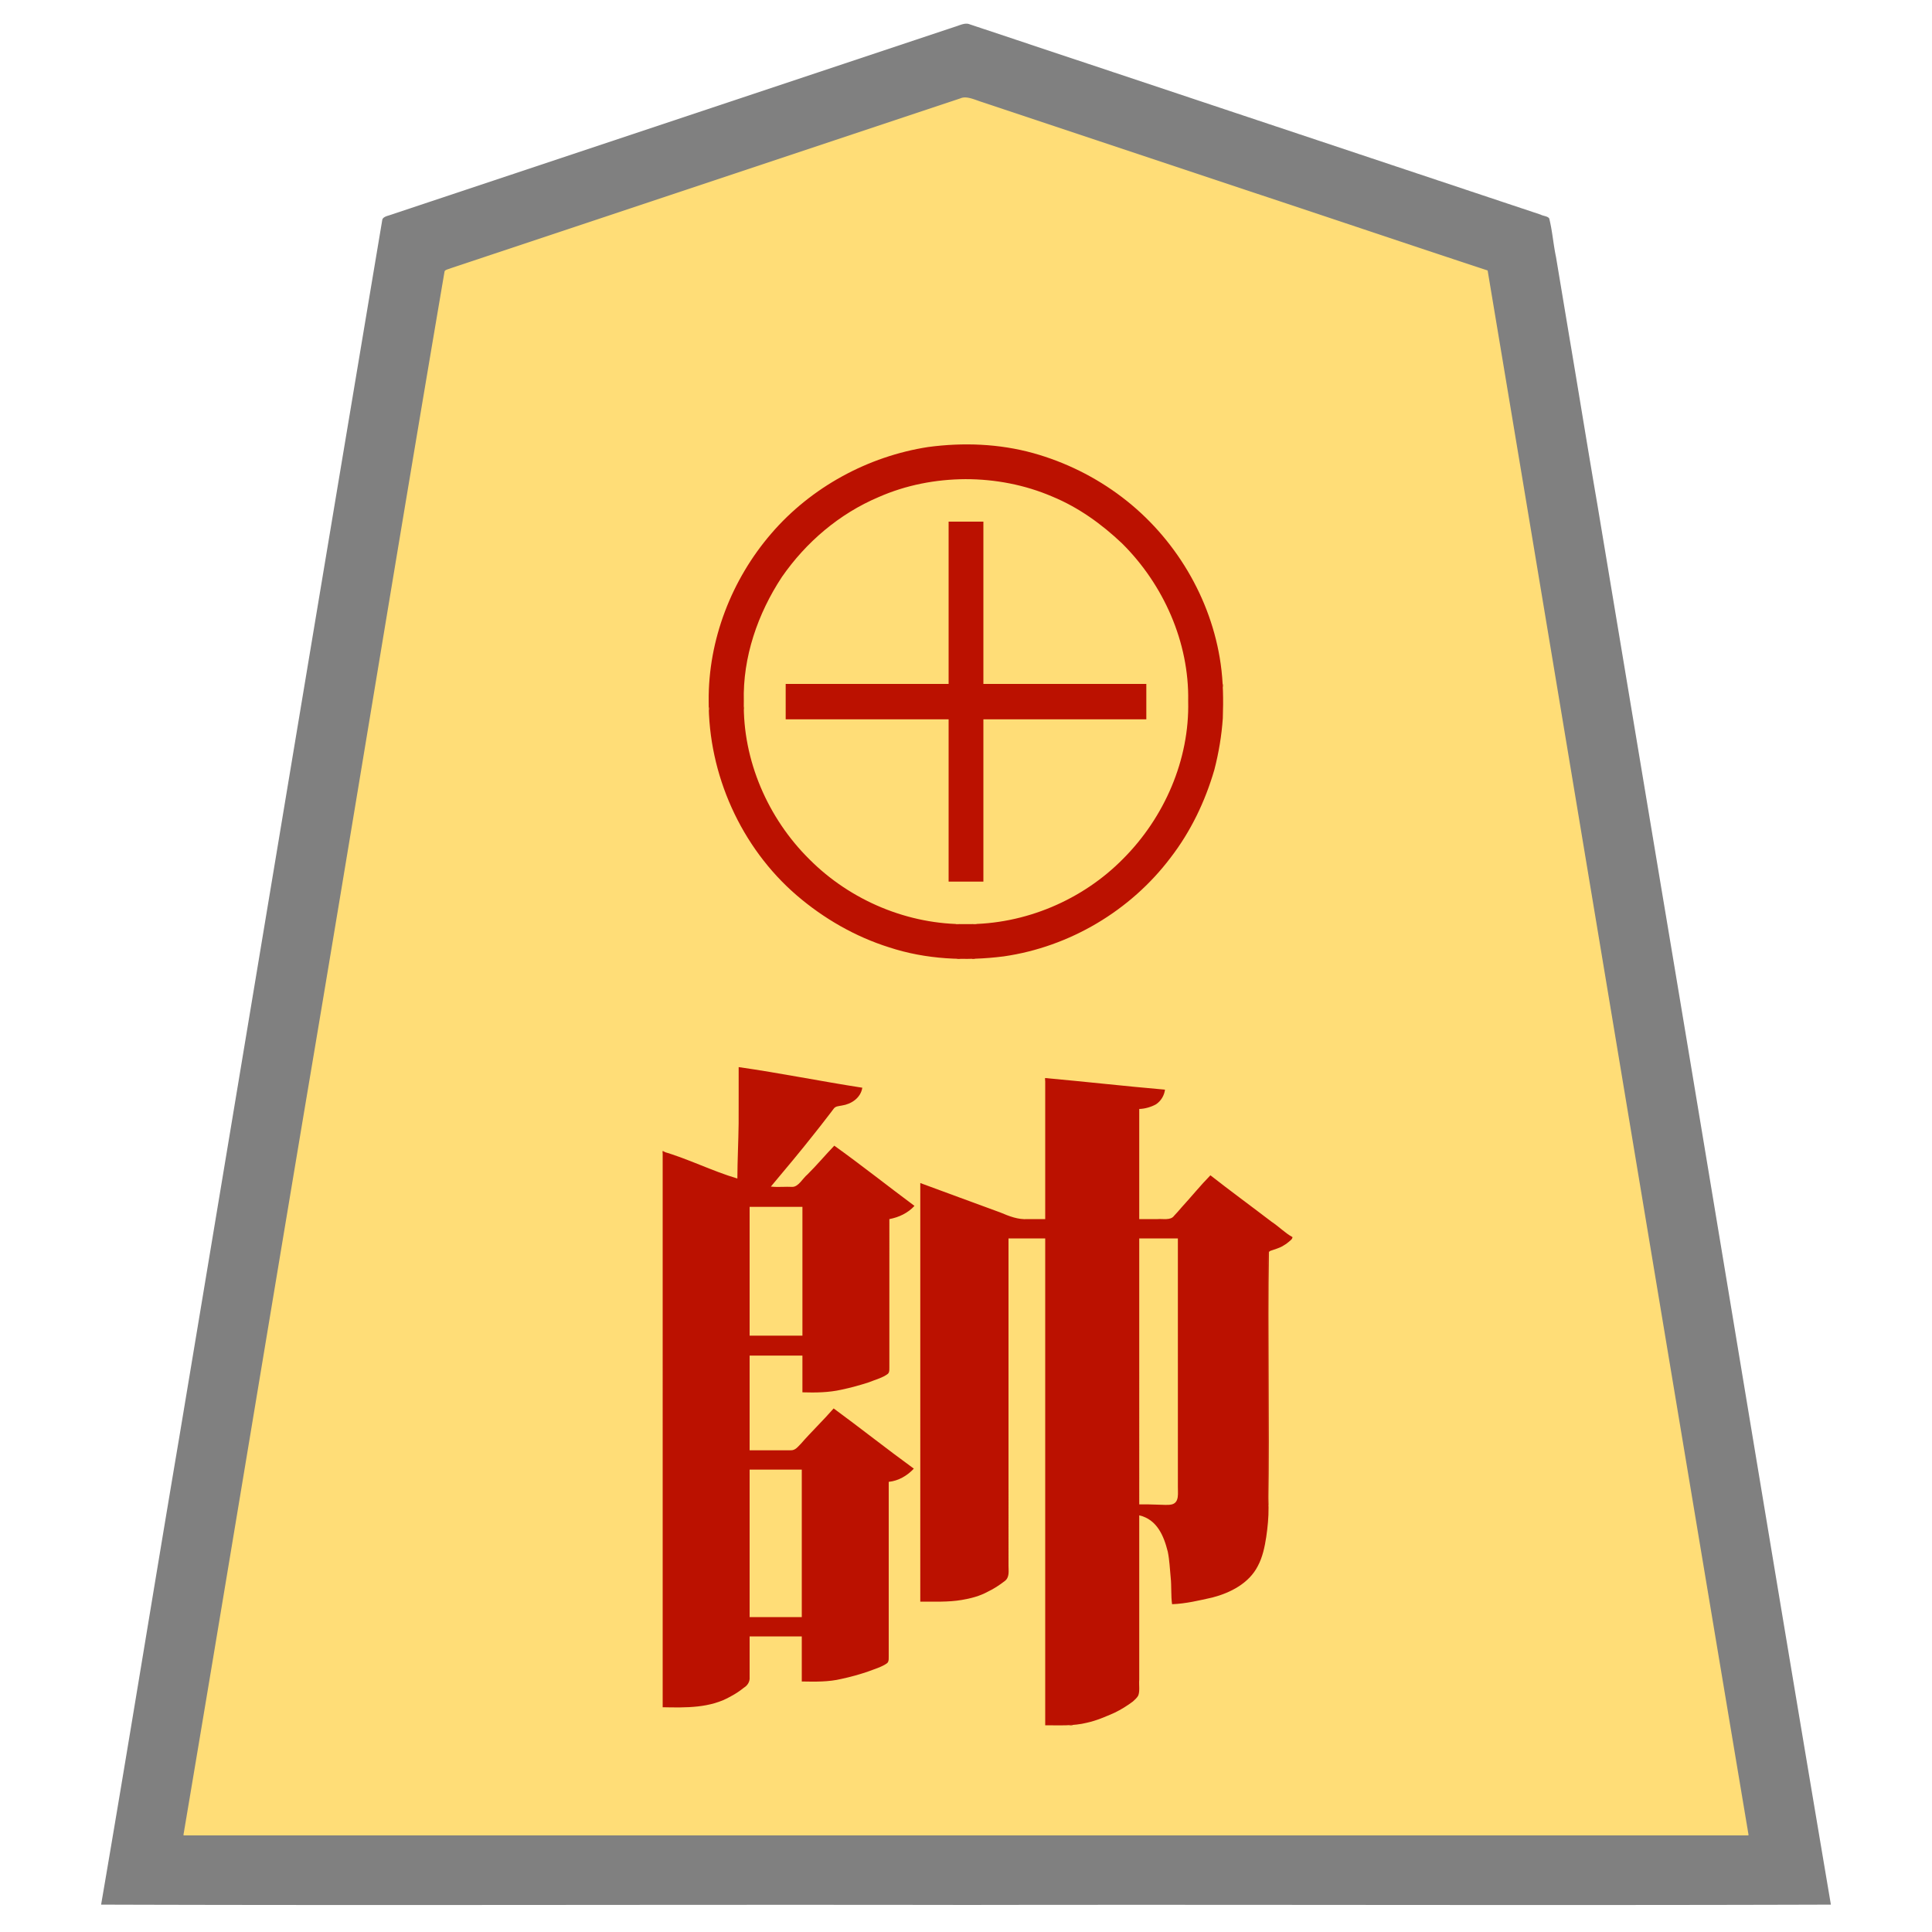 <svg xmlns="http://www.w3.org/2000/svg" width="3000" height="3000"><path d="M284 2851h2432c-134.149-810.763-270.401-1621.295-405-2432-121.342-39.954-242.44-80.911-363.734-121.071l-318.4-106.13c-23.338-7.841-46.698-15.545-70.04-23.356-11.341-3.774-22.687-7.54-34.007-11.343-10.608-3.396-23.708-9.945-33.842-5.595-87.231 29.065-174.458 58.147-261.68 87.235-152.357 50.752-304.678 101.596-457.031 152.331-14.33 4.77-28.642 9.546-42.967 14.324-6.996 2.317-13.996 4.71-21 7-3.5 1.192-7.003 2.291-10.485 3.517-3.155 1.196-7.913 2.055-8.741 5.189-72.745 429.113-142.918 858.853-215.103 1288.098C411.037 2089.84 346.517 2470.336 284 2851m746-201c35.18.67 72.594 1.283 104.213-17.162 7.115-3.716 13.732-8.278 19.992-13.262 5.744-3.47 9.434-9.543 8.793-16.338.006-21.069-.001-42.172.002-63.238h83v70c20.295.462 40.765.693 60.638-4.225 13.897-3.077 27.625-6.803 41.055-11.517 9.492-3.617 21.447-7.117 28.981-12.82 3.112-2.97 2.135-8.54 2.326-12.387V2300c13.261-1.647 29.998-9.104 37-19.5-40.16-30.674-80.733-60.981-121-91.5-17.363 18.125-34.568 36.64-51.602 55.102-4.334 4.664-8.264 9.972-16.414 8.898H1163v-149h84v57c19.974.673 39.998.137 59.579-4.271 14.037-3.083 27.946-6.762 41.581-11.299 9.777-4.033 20.599-6.533 29.265-12.893 3.346-2.778 2.448-8.317 2.575-12.235V1892c14.137-2.753 27.995-8.85 38-19.5-41.31-29.588-80.787-62.783-122.656-91.5-13.605 15.158-27.315 30.186-41.576 44.733-7.234 6.734-13.986 18.916-23.561 18.265-11.407.006-22.803-.001-34.207.002.384-3.925 4.638-7.532 7.267-11.092 21.494-26.063 43.477-51.733 64.14-78.464 5.357-6.589 10.35-13.45 15.592-20.11 3.983-4.942 7.734-10.099 11.71-15.03 2.84-2.96 8.571-2.625 13.006-4.01 11.323-2.438 27.248-9.65 29.285-25.294-62.962-10.66-125.96-21.807-189-32-.087 29.156.106 58.325-.057 87.477-.334 28.514-1.856 57.012-1.943 85.523-10.257-.857-19.346-6.974-29.168-9.56-28.99-10.593-57.82-22.01-86.832-32.44zm71.463-1549.498c1.82 60.405 17.294 119.982 45.742 173.064 39.361 76.99 105.482 138.885 183.136 176.115 82.562 39.88 179.116 48.5 267.877 26.178 98.257-24.909 186.093-89.935 239.52-175.915 26.93-43.857 46.863-92.703 55.075-143.696 8.954-54.737 7.012-111.408-6.403-165.216-25.75-98.472-90.16-186.314-176.88-239.678-90.457-58.11-204.916-74.821-308.69-47.817-85.732 22.751-164.311 74.06-217.703 145.175-55.671 71.24-83.682 161.677-81.674 251.79m52.537-11.206c-2.145 91.776 37.299 182.195 101.975 246.18 64.034 63.993 153.849 101.997 244.646 100.524 90.56 1.003 180.156-36.791 243.854-100.975 64.403-64.118 103.853-154.383 101.525-245.896 2.242-91.776-37.881-181.784-102.37-246-31.686-30.077-67.5-56.015-108.12-72.828-42.799-18.49-89.14-27.293-135.7-27.277-46.72.024-93.244 8.925-136.11 27.658-61.292 25.899-113.351 70.295-150.98 124.842-37.5 56.812-60.718 124.913-58.72 193.772m9 985.704h84v-202h-84zm0 437h83v-231h-83zm58-1396h253v252h52v-252h253v-53h-253V811h-52v252h-253zm209 1370c21.148-.07 42.47.994 63.386-2.788 13.674-2.336 27.227-5.918 39.45-12.633 9.222-4.316 17.692-9.985 25.787-16.105 8.034-5.947 6.608-14.564 6.377-22.763V1922h59v756c21.533.12 43.41 1.328 64.426-4.36 14.736-3.23 28.46-9.573 42.2-15.543 9.43-4.601 19.942-11.153 27.535-17.028 2.955-2.63 6.478-5.85 8.213-9.091 2.872-6.596.922-16.647 1.626-24.9V2352c28.935 3.17 40.912 34.247 46.2 55.95 6.324 26.938 3.817 54.835 6.8 82.05 20.54-1.289 40.817-5.699 60.771-10.443 27.874-7.264 56.888-22.098 70.505-49.107 7.587-14.143 10.571-30.1 13.094-45.762 2.645-15.733 3.406-31.653 3.568-47.572.177-73.749-.032-147.481.062-221.218v-166.567c.153-2.159-.078-4.87.744-6.718 6.424-4.02 13.451-4.032 19.53-7.91 6.099-3.319 11.692-7.428 16.726-12.203-42.427-31.336-84.17-63.975-126.5-95.5-15.809 16.16-29.831 33.924-45.223 50.446-3.686 4.498-7.82 8.577-11.532 13.051-3.132 3.979-7.535 3.534-12.15 3.503H1768v-173c8.626-.144 18.676-3.203 25.557-6.933 8.74-4.92 11.213-12.587 14.443-20.567-61.14-6.838-122.799-11.867-184-18.5v219h-27c-7.776.012-15.8.72-23.163-2.275-47.991-17.378-95.716-35.779-143.837-52.725zm338-149c10.057-.096 20.134.118 30.174.477 7.266-.083 15.966 1.089 22.524-.454 12.484-2.621 8.787-20.122 9.302-28.407V1922h-62z" style="fill:#fd7;fill-rule:evenodd;stroke:none"/><path d="M157 2957.5c447.26 1.426 895.325-.26 1342.75.5 447.681-.76 895.643.926 1343.25-.5-89.24-527.6-175.768-1056.319-264.274-1584.188-32.881-197.178-65.724-394.337-98.6-591.504-14.975-86.916-28.91-174.043-43.658-260.994l-20.26-121.515c-4.237-19.837-5.613-40.387-10.571-60.035-2.23-3.666-9.156-3.713-13.331-6.001-153.686-51.195-307.327-102.464-461.007-153.658-134.313-44.829-268.697-89.519-403.002-134.345-7.496-2.464-14.948-4.998-22.428-7.466-7.106-3.118-15.85 1.66-22.572 3.602-115.69 38.56-231.359 77.11-347.031 115.675-101.317 33.788-202.65 67.568-303.967 101.324-44.313 14.829-88.697 29.519-133.002 44.345-20.83 6.934-41.652 13.855-62.47 20.817l-30.53 10.183c-4.798 1.638-11.417 2.822-12.665 7.456C487.841 971.739 383.296 1602.542 278.126 2233.19 237.363 2474.168 198.262 2717.071 157 2957.5m128-109v1.5h2430v-1.5c-135.626-809.364-269.706-1619.074-405-2428.5-121.342-39.954-242.44-80.911-363.734-121.071-105.997-35.348-212.014-70.655-318-106-23.146-7.696-46.251-15.464-69.4-23.13-11.349-3.816-22.687-7.57-34.04-11.356-11.04-3.422-23.963-10.053-33.529-5.703a606540 606540 0 0 0-261 87C1078.145 290.453 925.97 341.187 773.819 391.9c-14.35 4.71-28.615 9.586-42.954 14.3-6.987 2.367-14.011 4.677-21 7-3.503 1.223-7.08 2.327-10.57 3.55-2.671 1.224-8.358 2.025-9.01 4.902-73.08 428.648-142.702 858.22-215.077 1287.05C411.568 2088.343 348.904 2469.203 285 2848.5" style="fill:gray;fill-rule:evenodd;stroke:none"/><path d="M1029 2651c35.813.684 73.998 1.704 106.213-17.162 7.115-3.716 13.732-8.278 19.992-13.262 5.744-3.47 9.434-9.543 8.793-16.338.006-21.069-.001-42.172.002-63.238h81v70c20.606.363 41.422.864 61.625-4.022 14.245-3.063 28.324-6.918 42.068-11.72 9.492-3.617 21.447-7.117 28.981-12.82 3.112-2.97 2.135-8.54 2.326-12.387V2301c15.081-1.486 28.87-9.626 39-20.5-41.842-30.44-82.816-62.914-124.5-93.5-16.46 18.878-34.643 36.225-51.102 55.102-4.108 3.903-8.264 10.275-15.64 9.892-21.254.017-42.513-.003-63.758.006v-147h82v57c20.3.607 40.658.413 60.577-4.09 14.377-3.039 28.626-6.901 42.583-11.48 9.65-3.94 22.075-7.144 29.673-13.282 2.864-2.705 2.029-8.131 2.167-12.446V1893c14.684-2.718 28.802-9.376 39-20.5-41.566-30.895-82.468-63.388-124.5-93.5-14.119 14.643-27.115 30.303-41.602 44.602-7.677 6.347-13.97 19.343-23.506 19.38-11.043-.586-22.475.795-33.392-.482 23.026-27.427 46.07-54.903 68.213-83.049 5.64-7.008 11.143-14.103 16.624-21.233 4.095-5.35 8.284-10.596 12.275-16.01 3.047-4.832 8.127-4.442 13.18-5.553 14.855-2.213 29.232-11.907 31.708-27.655-64.092-9.882-127.818-22.848-192-32-.087 29.156.106 58.325-.057 87.477-.334 28.514-1.856 57.012-1.943 85.523-39.334-11.587-76.59-30.759-116-42zm71.45-1562.475c-.589 113.874 50.15 227.274 136.535 301.645 41.871 35.998 90.869 64.264 143.65 80.852 57.179 18.813 118.697 21.593 178.033 14.037 102.154-14.707 196.863-70.92 259.02-153.32 31.316-40.599 53.697-87.36 67.966-136.47 6.796-26.188 11.271-52.953 13.125-79.952.991-28.14.699-56.4-3.302-84.34-14.407-102.093-71.355-196.897-153.303-259.034-41.104-31.263-88.078-54.479-137.774-68.348-53.027-14.648-108.786-16.746-163.125-9.47-93.435 14.37-181.895 62.493-243.642 134.366-61.674 71.53-97.999 165.102-97.183 260.034m54.55.672c-1.848 91.504 37.48 181.527 101.975 245.278C1320.82 1398.51 1410.4 1436.101 1500.94 1435c90.416.516 179.934-37.221 243.293-101.733 63.747-63.973 102.976-153.54 100.767-244.537 1.678-91.4-38.284-181.078-102.733-244.962-31.717-30.082-67.63-55.922-108.277-72.698-42.529-18.257-88.516-27.023-134.741-27.042-46.337.24-92.487 9.143-134.953 27.851-60.96 25.8-112.731 69.997-150.266 124.17-37.287 56.644-60.916 124.412-59.03 193.148m9 984.803h82v-200h-82zm0 437h81v-229h-81zm56-1394h253v252h54v-252h253v-55h-253V810h-54v252h-253zm209 1370c21.423-.151 43.067 1.012 64.29-2.584 14.037-2.355 27.989-5.953 40.545-12.837 9.354-4.415 17.985-10.136 26.17-16.418 7.934-5.75 5.953-15.895 5.995-23.649V1923h57v756c21.691-.046 43.621 1.367 64.799-3.96 14.96-3.265 28.963-9.403 42.898-15.532 9.783-4.64 20.586-11.45 28.464-17.44 2.955-2.63 6.478-5.85 8.213-9.09 2.872-6.596.922-16.647 1.626-24.9V2353c27.677 6.454 38.197 31.904 44.335 56.522 2.713 13.091 3.133 26.505 4.47 39.755 1.494 13.45.3 29.457 2.195 41.723 21.232-.76 42.159-5.82 62.77-10.443 27.765-7.226 56.613-21.95 70.321-48.74 7.48-13.938 10.683-29.607 13.102-45.088 2.226-15.241 3.783-30.724 3.596-46.145-1.776-37.146-.065-74.355-.789-111.522v-273.9c.112-4.732-.897-11.754 4.358-13.101 6.436-2.428 13.34-3.93 19.197-7.712 3.098-1.69 6.038-3.69 8.67-6.042 2.029-1.983 5.431-3.713 5.775-7.307-11.58-6.358-21.312-16.524-32.407-23.804-31.604-24.161-63.78-47.683-95.093-72.196-15.668 15.994-29.718 33.446-44.847 49.914-3.635 4.53-7.675 8.687-11.565 12.974-5.268 7.55-17.674 4.378-25.462 5.112H1769v-171c8.805-.132 19.111-3.303 26.062-7.242 7.64-5.109 12.815-13.628 13.938-22.758-62.051-5.353-123.969-12.443-186-18v219h-27c-15.134 1.117-29.151-4.571-42.897-10.352-41.317-15.245-82.884-30.308-124.103-45.648zm340-151c9.873-.109 19.757.039 29.619.457 6.769-.029 14.877 1.062 20.994-.416 12.214-3.066 9.08-18.422 9.387-27.225V1923h-60z" style="fill:#b10;fill-rule:evenodd;stroke:none"/><path d="M1029.5 1791c.24-2.101 2.045-2.321 3.5-2.5-1.474-.142-2.747-.808-4-1.5-.03 1.348.137 2.707.5 4m125-689c.525-1.603.721-3.425 0-5-2.082 1.332-1.185 2.865-.186 4.499zm331.5 386.188c.763 1.269 3.359.692 4.486.592l.514-.28c-1.456-2.023-3.397-.822-5-.5zm23 .062c.778 1.24 3.286.59 4.384.5l.616-.25c-1.433-.802-3.308-1.99-5-.25M1623.5 1679c.263-1.316.511-2.657.5-4 1.027-.077 2.003-.277 3-.5-1.312-.319-2.652-.51-4-.5-.056 1.697.117 3.36.5 5m36.5 999.125c.823 1.419 3.64.66 4.87.764.418-.012.779-.184 1.13-.389-1.82-2.181-4.114-.883-6-.5zM1898.5 1067c.525-1.603.721-3.425 0-5-2.082 1.332-1.185 2.865-.186 4.499zm71 1270c2.185-131.327-1.185-263.743 1-395-4.54 5.2-1.293 15.609-2.5 23.191v361.739c.117 3.304-.372 7.528 1.5 10.07" style="fill:#c01f08;fill-rule:evenodd;stroke:none"/><path d="M1100.5 1103c.525-1.603.721-3.425 0-5-2.082 1.332-1.185 2.865-.186 4.499zm383.5 331.188c.763 1.269 3.359.692 4.486.592l.514-.28c-1.456-2.023-3.397-.822-5-.5zm27 .062c1.26 1.516 4.489.33 6 .25-1.938-.357-4.044-2.154-6-.25" style="fill:#f9cc6d;fill-rule:evenodd;stroke:none"/></svg>